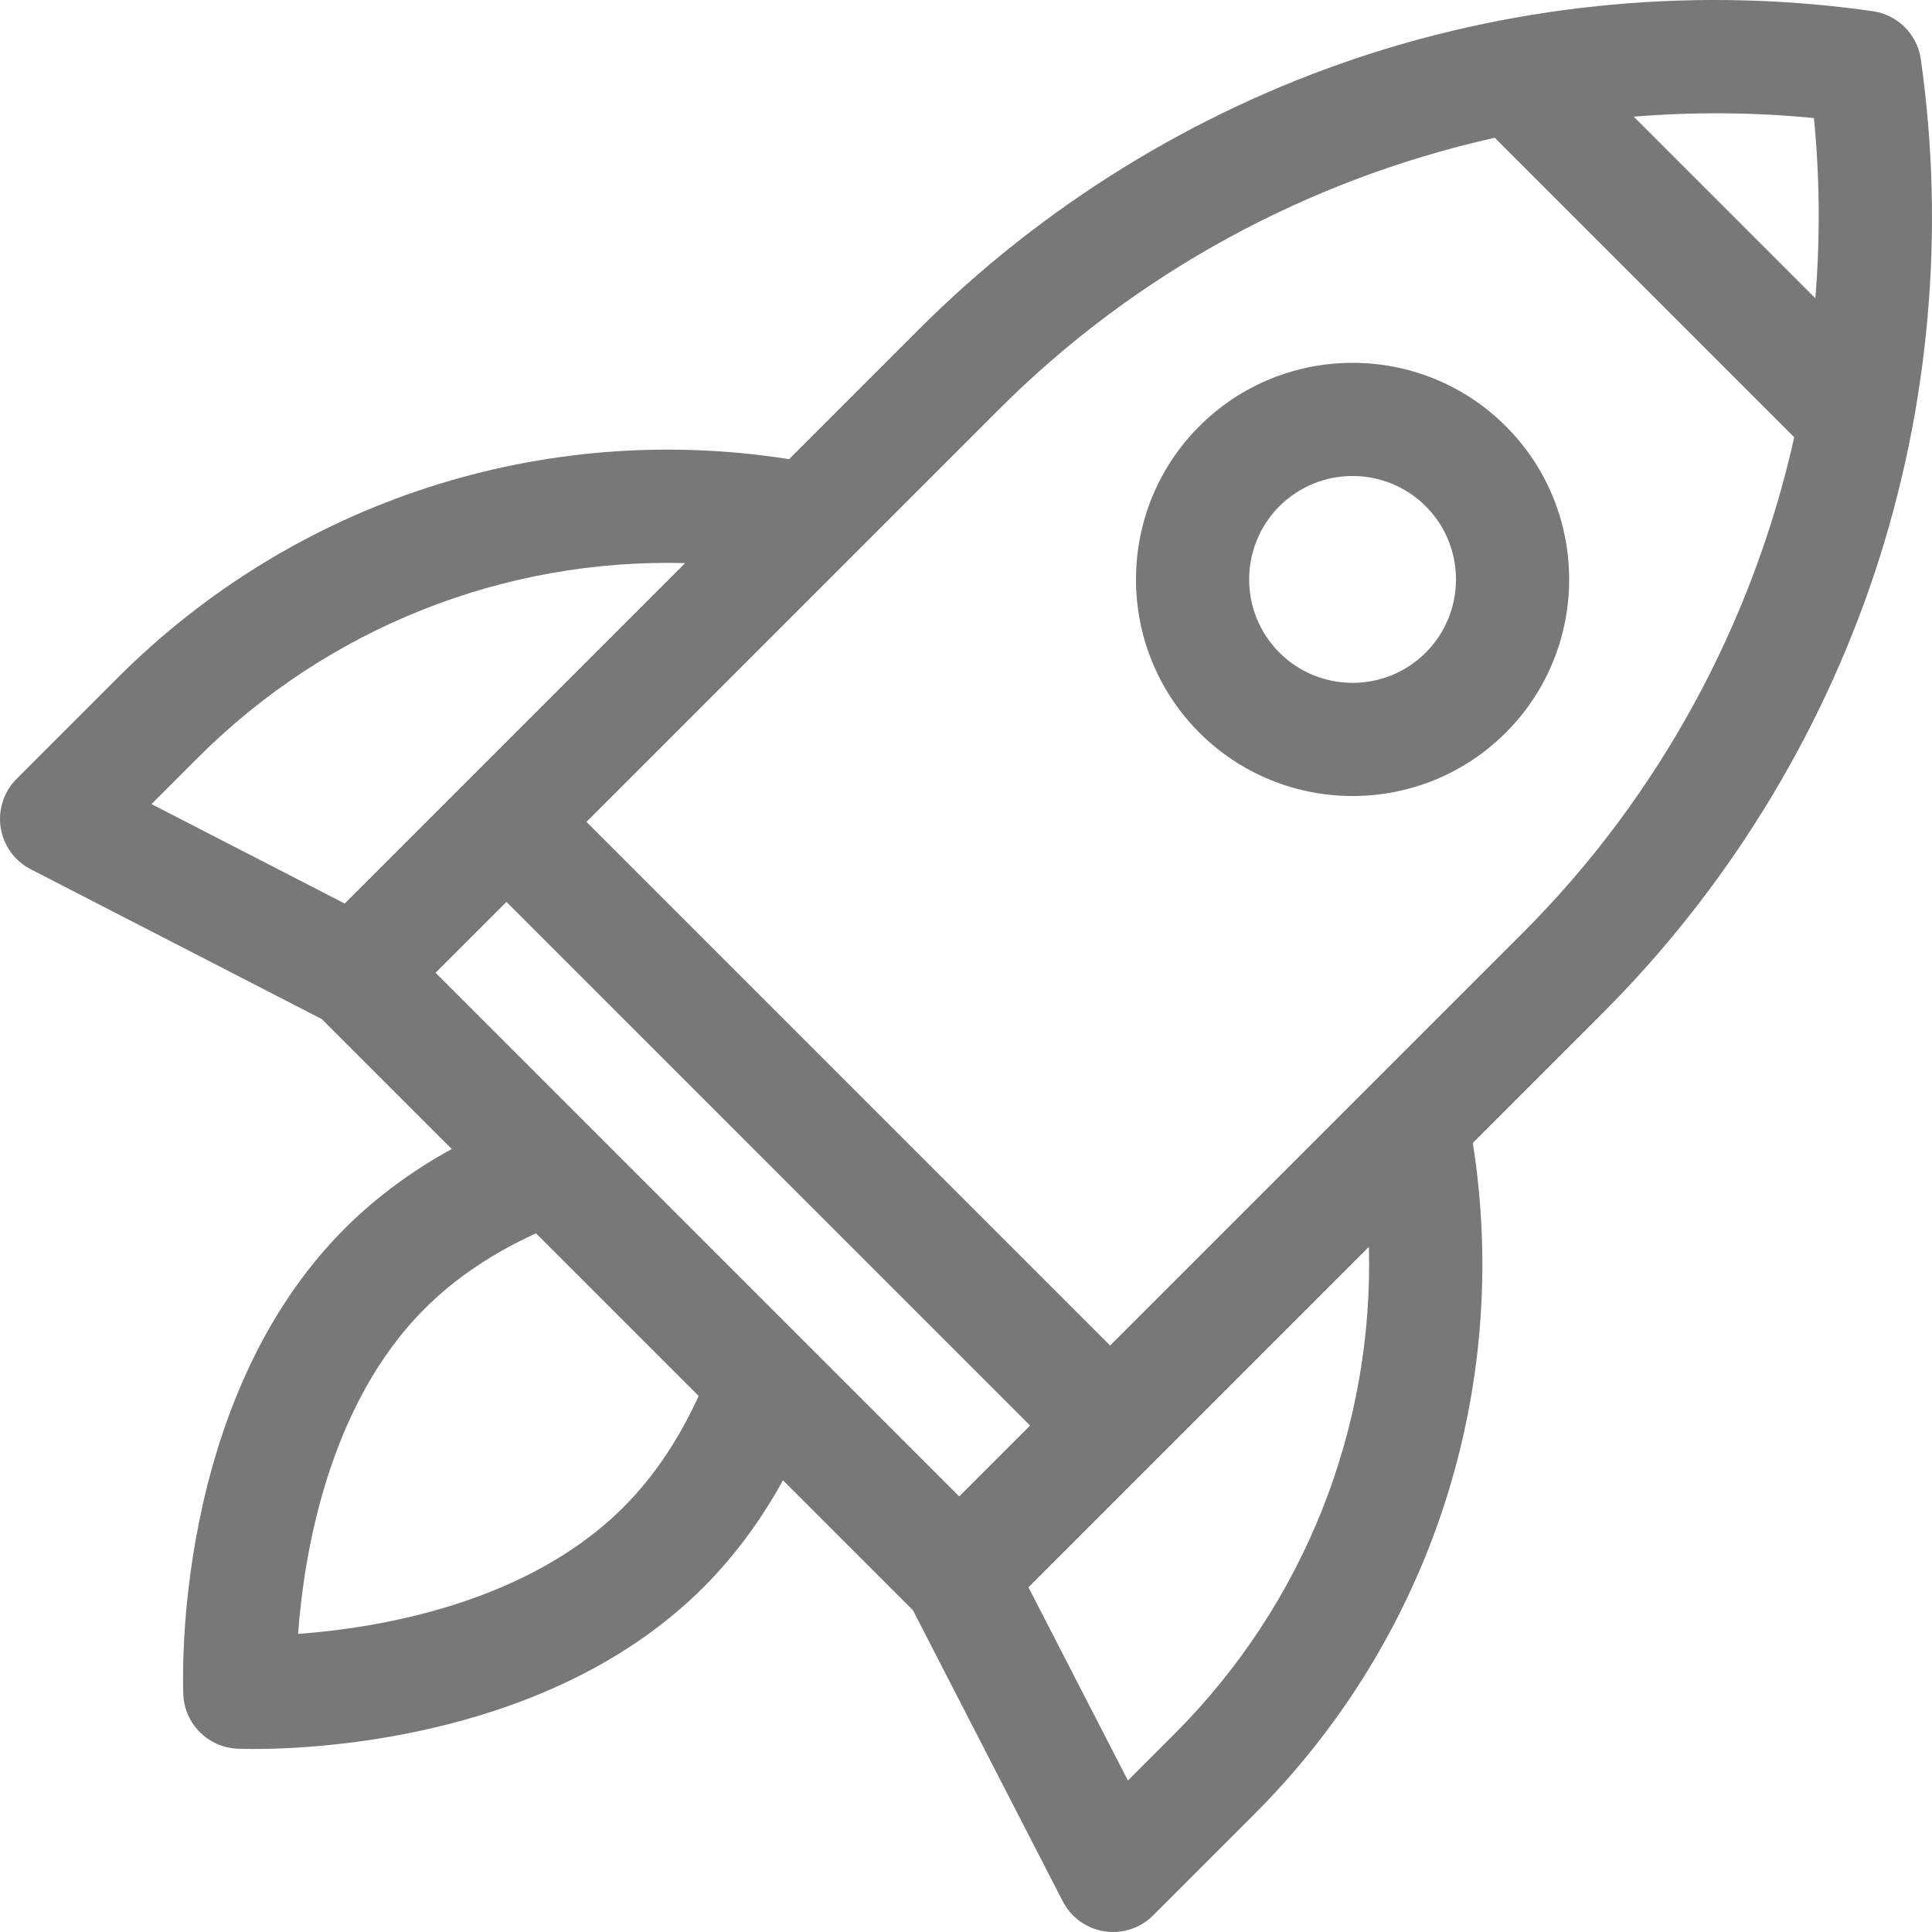 <?xml version="1.0"?>
<svg xmlns="http://www.w3.org/2000/svg" xmlns:xlink="http://www.w3.org/1999/xlink" xmlns:svgjs="http://svgjs.com/svgjs" version="1.1" width="512" height="512" x="0" y="0" viewBox="0 0 511.968 511.968" style="enable-background:new 0 0 512 512" xml:space="preserve" class=""><g><g xmlns="http://www.w3.org/2000/svg"><path d="m399.026 112.941c-22.388-22.387-58.817-22.387-81.205 0-22.388 22.388-22.388 58.816 0 81.205 11.194 11.194 25.898 16.792 40.603 16.792 14.704 0 29.408-5.597 40.602-16.792 22.387-22.388 22.387-58.816 0-81.205zm-21.213 59.993c-10.691 10.691-28.087 10.692-38.779 0-10.691-10.691-10.691-28.087 0-38.778 5.346-5.346 12.367-8.019 19.39-8.019 7.021 0 14.044 2.673 19.389 8.018 10.691 10.691 10.691 28.087 0 38.779z" fill="#787878" data-original="#000000" style=""/><path d="m509.004 15.691c-.943-6.6-6.128-11.785-12.728-12.728-45.527-6.504-92.658-2.254-136.289 12.289-43.631 14.544-83.884 39.421-116.404 71.942l-34.482 34.482c-65.072-10.26-131.029 11.044-177.857 57.874l-26.85 26.85c-3.388 3.387-4.954 8.189-4.214 12.922s3.696 8.829 7.956 11.021l77.127 39.699 34.439 34.439c-10.031 5.521-19.708 12.429-28.353 21.074-45.748 45.748-42.912 120.373-42.769 123.528.352 7.75 6.555 13.953 14.304 14.304.401.019 1.953.08 4.456.08 17.195 0 79.137-2.914 119.071-42.848 8.645-8.645 15.553-18.323 21.074-28.353l34.439 34.439 39.699 77.127c2.192 4.26 6.288 7.216 11.021 7.956.773.121 1.547.18 2.317.18 3.946 0 7.771-1.559 10.605-4.394l26.85-26.85c46.829-46.829 68.134-112.786 57.874-177.857l34.482-34.482c32.521-32.52 57.398-72.773 71.942-116.404 14.545-43.632 18.795-90.76 12.29-136.29zm-28.326 15.599c1.577 15.956 1.663 31.935.375 47.746l-48.121-48.121c15.811-1.287 31.79-1.201 47.746.375zm-428.222 169.474c34.528-34.527 81.226-52.809 129.105-51.548 0 0-57.961 57.961-57.962 57.962l-32.255 32.255-51.202-26.355zm62.969 57.015 18.781-18.781 138.764 138.764-18.781 18.781zm49.774 141.628c-25.589 25.588-64.985 32.014-86.206 33.57 1.556-21.231 7.982-60.621 33.568-86.208 8.66-8.66 18.902-15.119 29.485-19.943l43.096 43.096c-4.825 10.583-11.284 20.825-19.943 29.485zm146.005 60.104-12.314 12.314-26.355-51.202 32.255-32.255s57.961-57.962 57.961-57.962c1.262 47.88-17.02 94.578-51.547 129.105zm92.356-212.339-109.377 109.377s-69.383-69.383-69.383-69.383l-69.381-69.381 109.377-109.377c36.268-36.268 82.146-60.92 131.301-71.901l79.365 79.365c-10.982 49.154-35.635 95.033-71.902 131.3z" fill="#787878" data-original="#000000" style=""/></g></g></svg>

